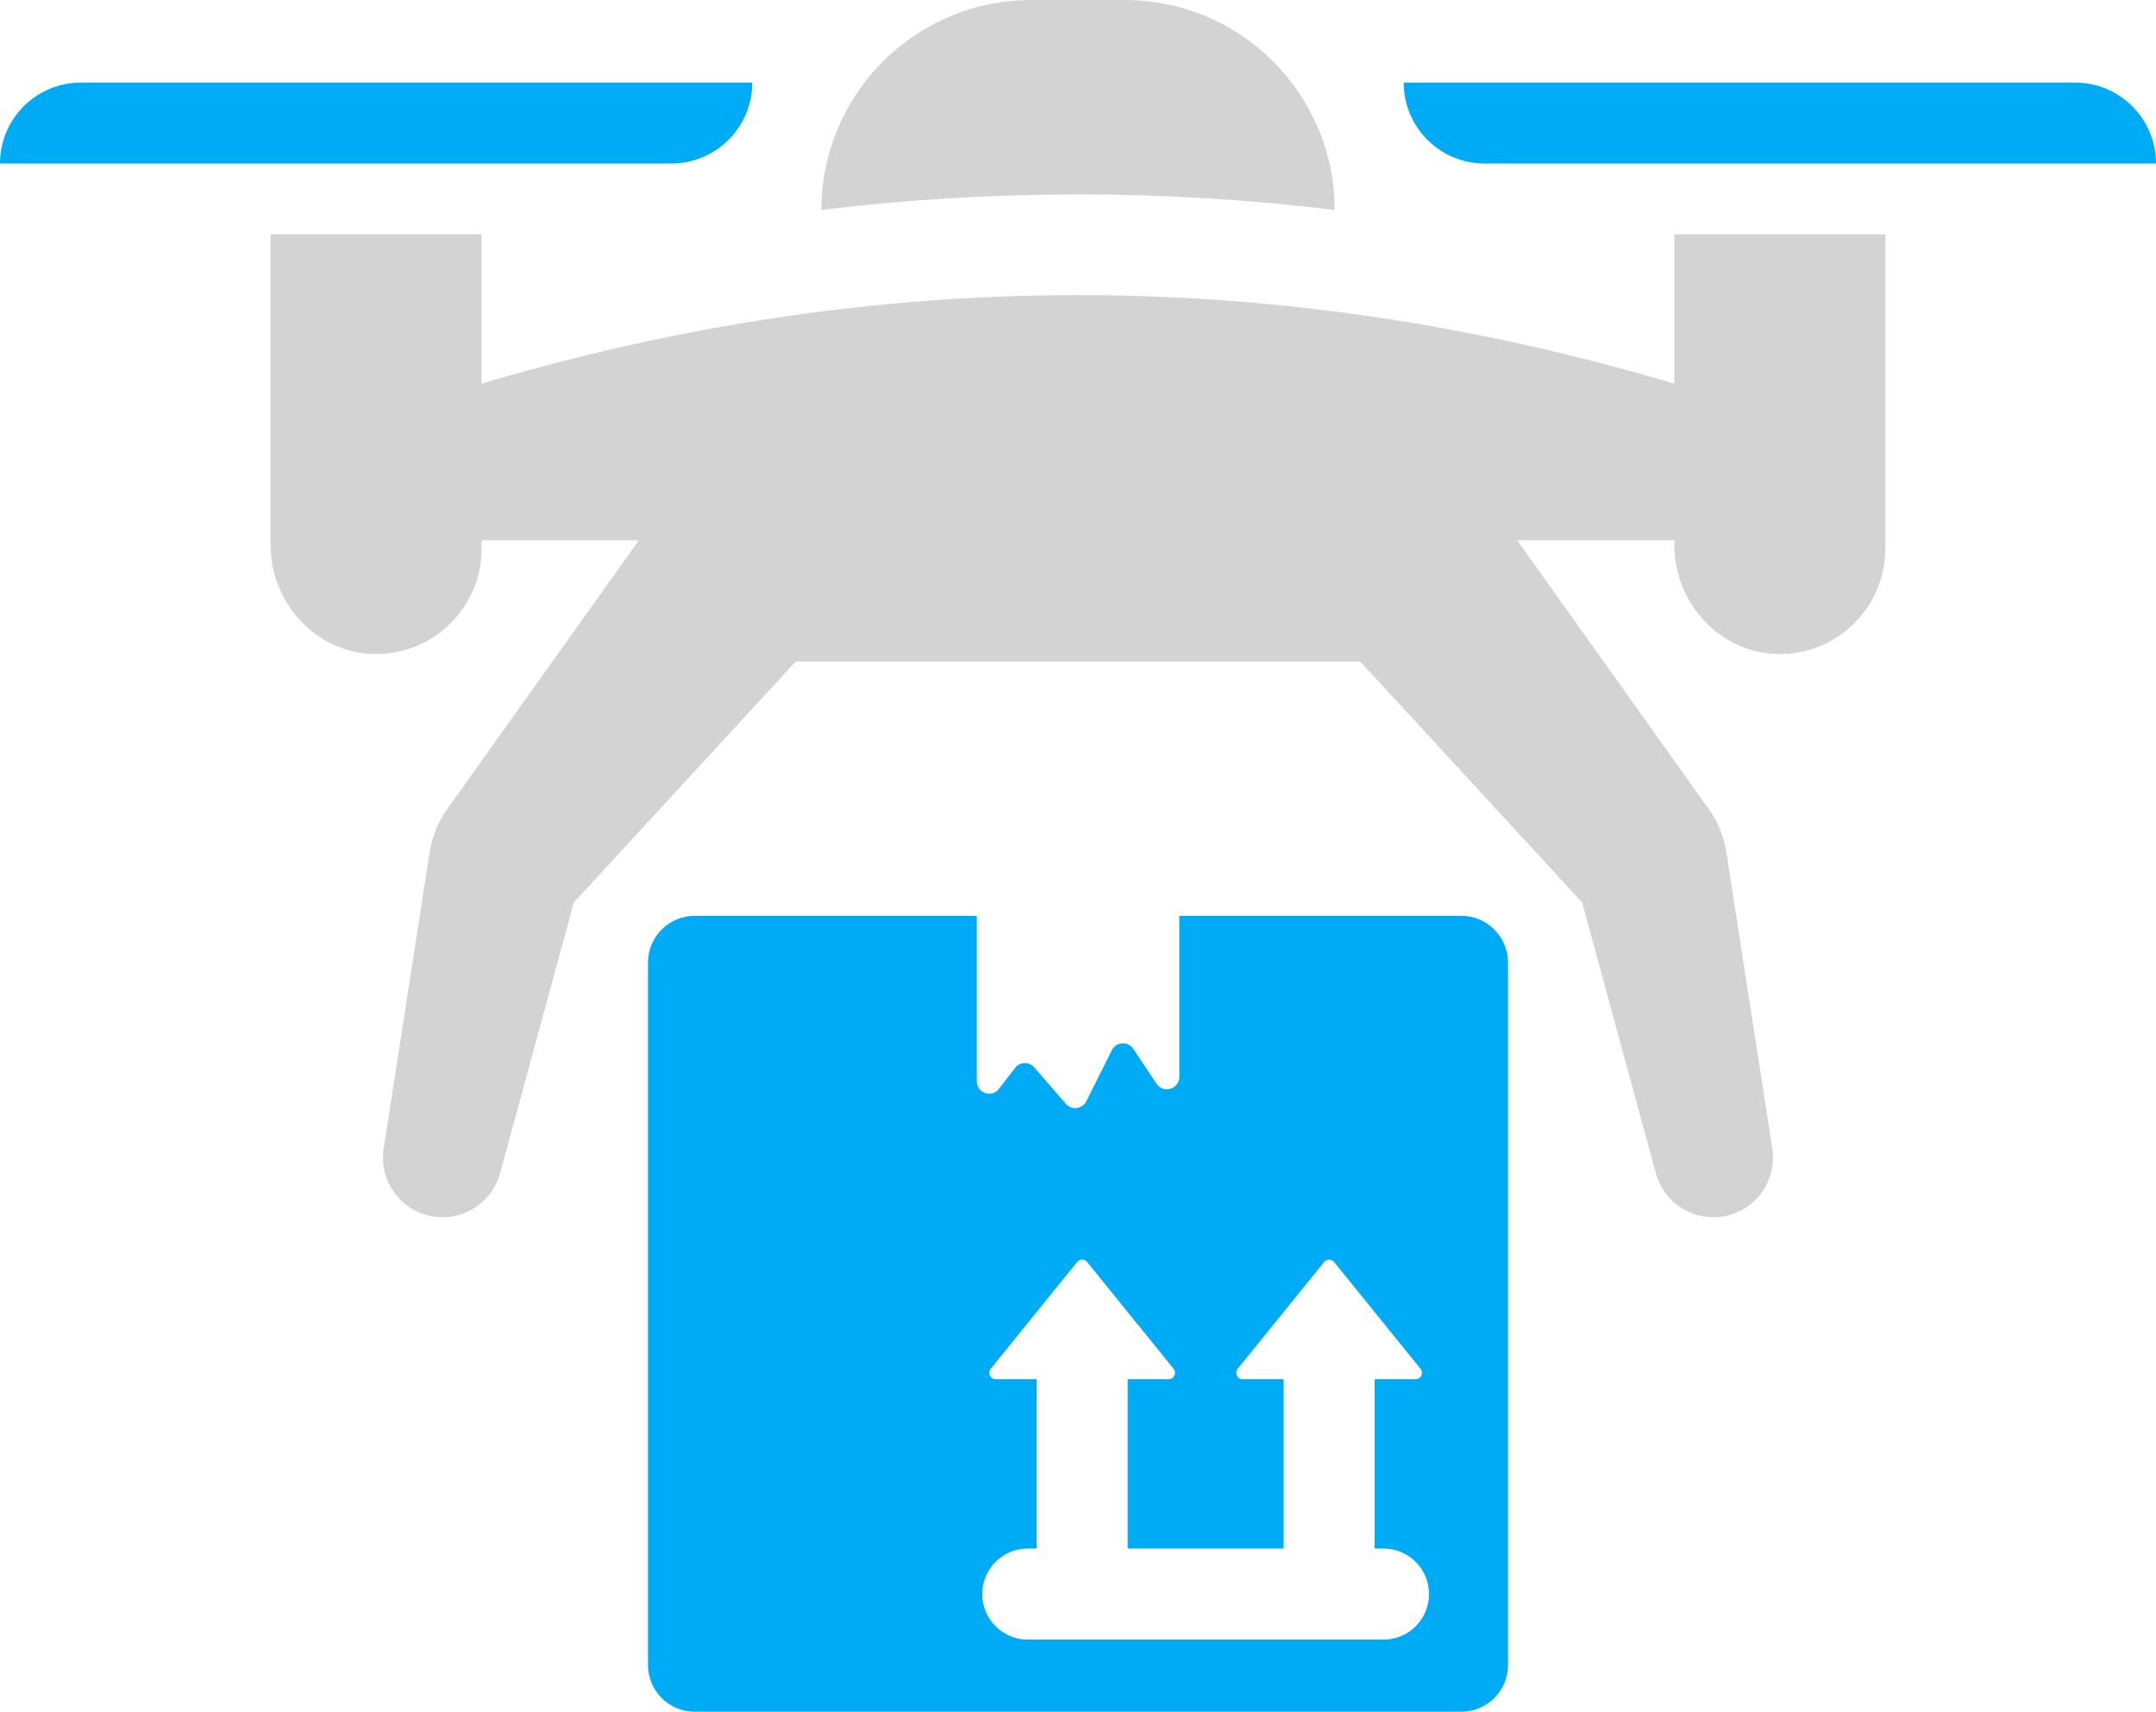 <?xml version='1.0' encoding='utf-8'?>
<svg xmlns="http://www.w3.org/2000/svg" id="Layer_2" data-name="Layer 2" viewBox="0 0 122.521 97.266">
  <g id="Color" fill="#00ABF6">
    <path d="M42.751,4.693H4.598C2.058,4.693,0,6.752,0,9.291h38.153c2.539,0,4.598-2.059,4.598-4.598Z" />
    <path d="M84.368,9.291h38.153c0-2.539-2.058-4.598-4.598-4.598h-38.153c0,2.539,2.058,4.598,4.597,4.598Z" />
    <path d="M83.038,52.04h-16.02v9.154c0,.695-.903.969-1.292.39l-1.324-1.988c-.301-.447-.974-.407-1.217.08l-1.452,2.904c-.221.447-.832.522-1.16.146l-1.799-2.073c-.292-.337-.82-.321-1.092.032l-.912,1.186c-.407.536-1.261.243-1.261-.429v-9.402h-16.025c-1.469,0-2.66,1.191-2.66,2.66v39.907c0,1.469,1.191,2.66,2.66,2.66h43.554c1.469,0,2.66-1.191,2.66-2.66v-39.907c0-1.469-1.191-2.66-2.66-2.66ZM78.622,93.167h-20.216c-1.428,0-2.587-1.158-2.587-2.587s1.158-2.587,2.587-2.587h.504v-9.622h-2.326c-.306,0-.475-.355-.283-.593l4.915-6.07c.147-.177.421-.177.562,0l4.915,6.07c.193.238.023.593-.283.593h-2.327v9.622h8.862v-9.622h-2.326c-.306,0-.476-.355-.283-.593l4.914-6.069c.142-.177.421-.177.562,0l4.914,6.069c.193.238.023.593-.283.593h-2.326v9.622h.504c1.428,0,2.587,1.158,2.587,2.587s-1.158,2.587-2.587,2.587Z" />
  </g>
  <g id="Grey" fill="#D3D3D3">
    <path d="M75.845,11.929h0c0-6.588-5.341-11.929-11.929-11.929h-5.309c-6.588,0-11.929,5.341-11.929,11.929h0c9.717-1.175,19.45-1.175,29.168,0Z" />
    <path d="M95.151,21.799c-22.594-6.708-45.188-6.708-67.781,0v-8.485h-11.989v17.656c0,3.301,2.582,6.132,5.882,6.193,3.362.062,6.107-2.645,6.107-5.994v-.471h8.936l-10.891,15.275c-.52.729-.862,1.57-1,2.456l-2.611,16.834c-.318,2.053,1.269,3.906,3.347,3.906h0c1.528,0,2.866-1.023,3.268-2.497l4.193-15.394,12.604-13.684h32.088l12.604,13.684,4.193,15.394c.401,1.474,1.74,2.497,3.268,2.497,2.077,0,3.665-1.853,3.347-3.906l-2.611-16.834c-.137-.885-.48-1.726-1-2.456l-10.891-15.275h8.936v.272c0,3.301,2.582,6.132,5.882,6.193,3.362.062,6.107-2.645,6.107-5.994V13.314h-11.989v8.485Z" />
  </g>
</svg>